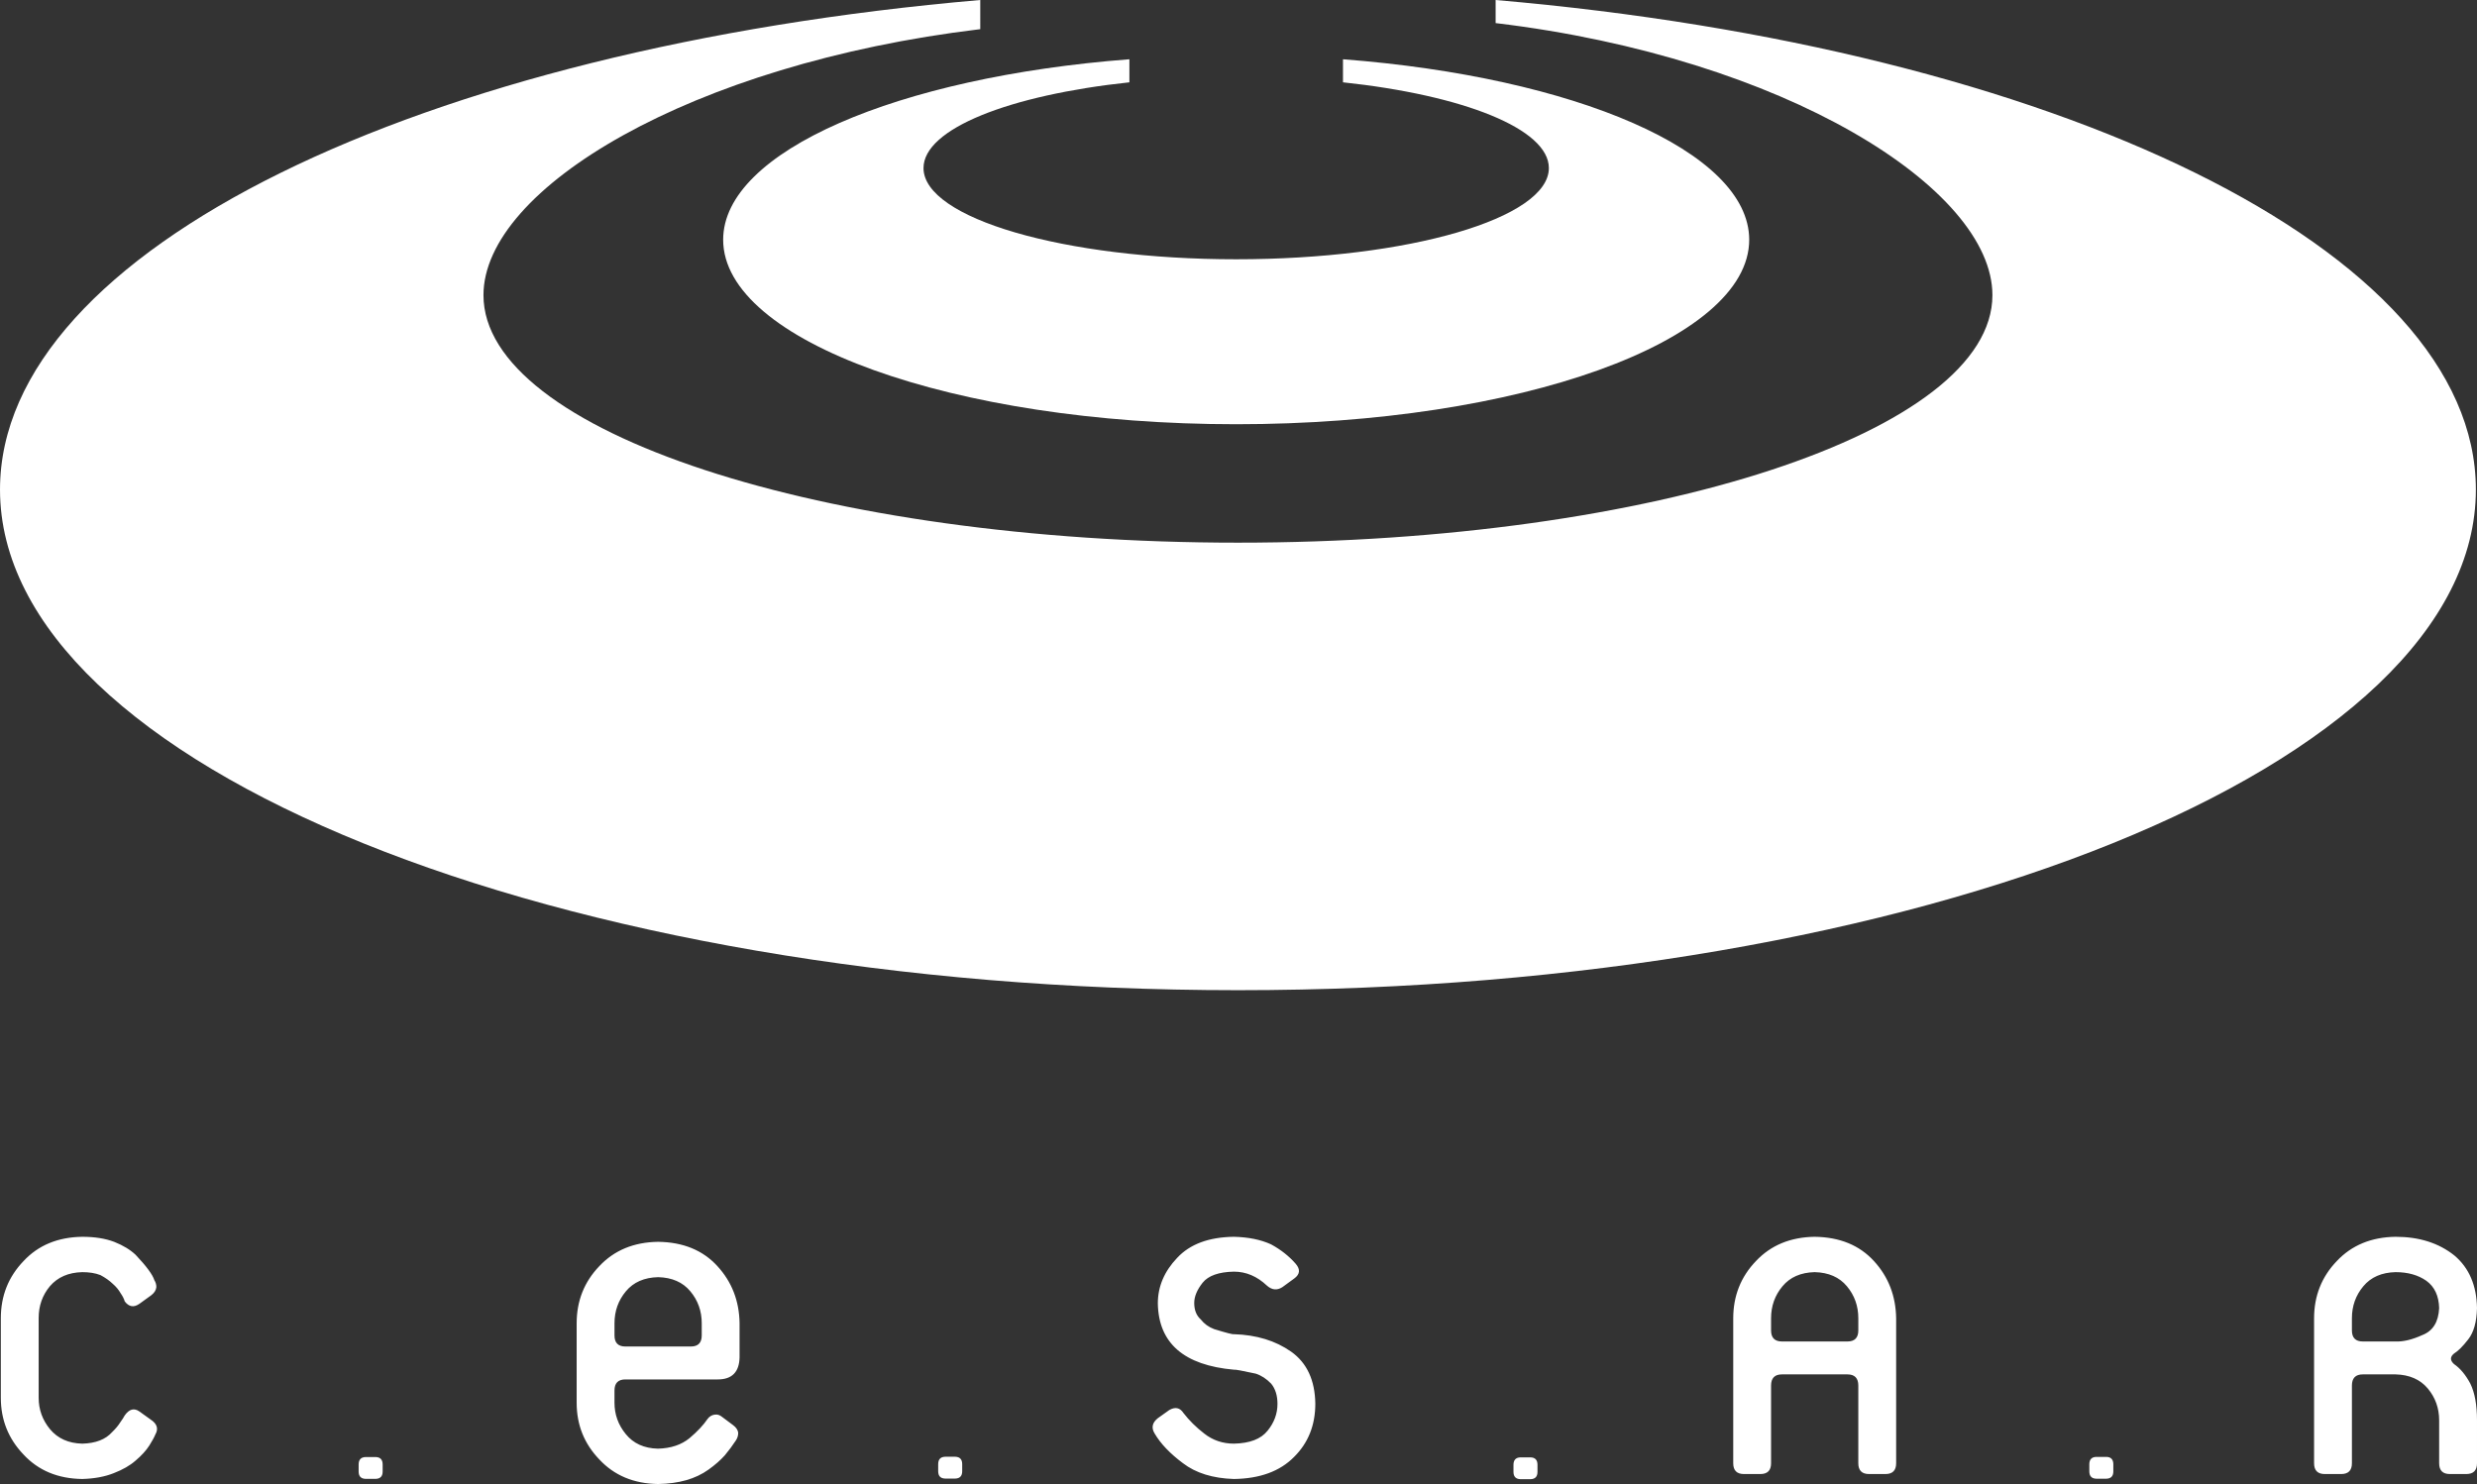 <?xml version="1.0" encoding="UTF-8" standalone="no"?>
<!-- Created with Inkscape (http://www.inkscape.org/) -->

<svg
   xmlns:dc="http://purl.org/dc/elements/1.1/"
   xmlns:cc="http://creativecommons.org/ns#"
   xmlns:rdf="http://www.w3.org/1999/02/22-rdf-syntax-ns#"
   xmlns:svg="http://www.w3.org/2000/svg"
   xmlns="http://www.w3.org/2000/svg"
   xmlns:sodipodi="http://sodipodi.sourceforge.net/DTD/sodipodi-0.dtd"
   xmlns:inkscape="http://www.inkscape.org/namespaces/inkscape"
   width="121.661mm"
   height="72.9mm"
   viewBox="0 0 431.084 258.309"
   id="svg2"
   version="1.1"
   inkscape:version="0.91 r13725"
   sodipodi:docname="cesar.svg">
  <rect x="0" y="0" width="431.084" height="258.309" fill="#333333" stroke="none"/>
  <defs
     id="defs4" />
  <sodipodi:namedview
     id="base"
     pagecolor="#ffffff"
     bordercolor="#666666"
     borderopacity="1.0"
     inkscape:pageopacity="0.0"
     inkscape:pageshadow="2"
     inkscape:zoom="2.31832"
     inkscape:cx="126.68454"
     inkscape:cy="129.15437"
     inkscape:document-units="px"
     inkscape:current-layer="layer1"
     showgrid="false"
     fit-margin-top="0"
     fit-margin-left="0"
     fit-margin-right="0"
     fit-margin-bottom="0"
     inkscape:window-width="920"
     inkscape:window-height="920"
     inkscape:window-x="569"
     inkscape:window-y="123"
     inkscape:window-maximized="0" />
  <g
     inkscape:label="Camada 1"
     inkscape:groupmode="layer"
     id="layer1"
     transform="translate(0,-794.053)">
    <g
       id="g20"
       transform="matrix(1.25,0,0,-1.25,424.498,1021.735)"
       style="fill:#ffffff;fill-opacity:1">
      <path
         d="M 0,0 C -0.094,-1.937 -0.863,-3.185 -2.332,-3.756 -3.764,-4.408 -5.02,-4.7 -6.072,-4.653 l -4.559,0 c -1.006,0 -1.515,0.512 -1.515,1.539 l 0,1.691 c 0,1.714 0.533,3.195 1.586,4.455 1.054,1.271 2.558,1.924 4.488,1.97 1.705,0 3.136,-0.396 4.285,-1.2 C -0.639,2.974 -0.047,1.702 0,0 m 5.269,-15.627 c 0,2.134 -0.308,3.849 -0.935,5.119 -0.651,1.213 -1.397,2.112 -2.262,2.706 -0.568,0.513 -0.568,1.002 0,1.47 0.557,0.338 1.22,0.99 1.977,1.971 0.769,0.979 1.173,2.424 1.22,4.349 C 5.222,3.148 4.168,5.598 2.12,7.323 -0.059,9.061 -2.781,9.924 -6.072,9.924 -9.447,9.877 -12.182,8.746 -14.253,6.542 -16.36,4.35 -17.414,1.69 -17.414,-1.435 l 0,-20.174 c 0,-1.003 0.497,-1.505 1.503,-1.505 l 2.262,0 c 1.005,0 1.503,0.502 1.503,1.505 l 0,10.821 c 0,1.038 0.509,1.552 1.515,1.552 l 4.559,0 c 1.928,-0.047 3.432,-0.701 4.486,-1.96 C -0.532,-12.455 0,-13.937 0,-15.627 l 0,-5.982 c 0,-1.003 0.498,-1.505 1.504,-1.505 l 2.262,0 c 1.005,0 1.503,0.502 1.503,1.505 l 0,5.982 z m -86.138,12.513 c 0,-1.027 -0.509,-1.539 -1.515,-1.539 l -9.116,0 c -1.007,0 -1.516,0.512 -1.516,1.539 l 0,1.691 c 0,1.714 0.534,3.195 1.587,4.455 1.054,1.271 2.557,1.924 4.487,1.97 1.929,-0.046 3.433,-0.699 4.487,-1.97 1.054,-1.26 1.586,-2.741 1.586,-4.455 l 0,-1.691 z m 5.268,1.679 c -0.046,3.125 -1.077,5.785 -3.089,7.977 -2.013,2.204 -4.76,3.335 -8.252,3.382 -3.374,-0.047 -6.109,-1.178 -8.181,-3.382 -2.107,-2.192 -3.161,-4.852 -3.161,-7.977 l 0,-20.174 c 0,-1.003 0.498,-1.505 1.505,-1.505 l 2.26,0 c 1.006,0 1.503,0.502 1.503,1.505 l 0,10.821 c 0,1.038 0.509,1.552 1.516,1.552 l 9.116,0 c 1.006,0 1.515,-0.514 1.515,-1.552 l 0,-10.821 c 0,-1.003 0.498,-1.505 1.504,-1.505 l 2.261,0 c 1.006,0 1.503,0.502 1.503,1.505 l 0,20.174 z m -80.869,-11.883 c -0.048,3.265 -1.161,5.679 -3.362,7.242 -2.167,1.527 -4.83,2.344 -7.991,2.437 -0.131,-0.047 -1.054,0.187 -2.747,0.711 -0.746,0.281 -1.361,0.724 -1.847,1.342 -0.615,0.548 -0.912,1.317 -0.912,2.297 0,0.897 0.391,1.831 1.173,2.822 0.793,0.98 2.237,1.493 4.344,1.539 1.706,0 3.232,-0.652 4.606,-1.947 0.698,-0.618 1.408,-0.688 2.154,-0.21 l 1.646,1.201 c 0.804,0.583 0.876,1.272 0.201,2.053 -0.923,1.06 -2.06,1.959 -3.433,2.705 -1.432,0.653 -3.149,1.003 -5.174,1.05 -3.492,-0.047 -6.12,-1.027 -7.896,-2.939 -1.788,-1.878 -2.688,-3.989 -2.688,-6.333 0.096,-5.539 3.624,-8.618 10.597,-9.236 0.142,0.047 1.148,-0.14 3.03,-0.548 0.793,-0.257 1.503,-0.722 2.155,-1.399 0.58,-0.711 0.876,-1.645 0.876,-2.811 0,-1.364 -0.462,-2.612 -1.373,-3.731 -0.924,-1.166 -2.487,-1.761 -4.688,-1.808 -1.563,0 -2.949,0.467 -4.132,1.4 -1.149,0.885 -2.108,1.842 -2.901,2.869 -0.485,0.746 -1.148,0.885 -1.977,0.408 l -1.587,-1.132 c -0.792,-0.63 -0.935,-1.352 -0.437,-2.145 0.828,-1.412 2.143,-2.788 3.93,-4.118 1.788,-1.375 4.155,-2.11 7.091,-2.203 3.623,0.046 6.416,1.073 8.382,3.067 1.977,1.959 2.96,4.431 2.96,7.417 m -85.427,9.505 c 0,-1.027 -0.509,-1.541 -1.516,-1.541 l -9.115,0 c -1.007,0 -1.516,0.514 -1.516,1.541 l 0,1.69 c 0,1.714 0.533,3.195 1.586,4.455 1.054,1.271 2.558,1.924 4.487,1.971 1.93,-0.047 3.433,-0.7 4.487,-1.971 1.054,-1.26 1.587,-2.741 1.587,-4.455 l 0,-1.69 z m 5.268,1.69 c -0.047,3.125 -1.078,5.772 -3.09,7.965 -2.012,2.204 -4.759,3.336 -8.252,3.382 -3.374,-0.046 -6.108,-1.178 -8.18,-3.382 -2.108,-2.193 -3.161,-4.84 -3.161,-7.965 l 0,-11.066 c 0,-3.08 1.053,-5.704 3.161,-7.896 2.072,-2.228 4.806,-3.37 8.18,-3.417 2.889,0.047 5.221,0.712 7.021,2.006 0.911,0.653 1.669,1.318 2.272,1.994 0.581,0.7 1.09,1.388 1.516,2.041 0.225,0.326 0.344,0.688 0.344,1.096 -0.048,0.385 -0.285,0.747 -0.711,1.061 l -1.515,1.132 c -0.32,0.268 -0.651,0.384 -1.006,0.338 -0.427,-0.047 -0.782,-0.257 -1.042,-0.618 -0.568,-0.84 -1.397,-1.726 -2.498,-2.659 -1.137,-0.933 -2.605,-1.423 -4.404,-1.469 -1.93,0.046 -3.422,0.723 -4.476,2.028 -1.053,1.283 -1.574,2.74 -1.574,4.374 l 0,1.691 c 0,1.038 0.509,1.55 1.516,1.55 l 12.868,0 c 1.977,0 2.984,1.027 3.031,3.068 l 0,4.746 z m -81.343,-15.486 c 0.462,0.793 0.249,1.492 -0.639,2.075 l -1.575,1.132 c -0.746,0.524 -1.42,0.338 -2.048,-0.549 -0.13,-0.245 -0.344,-0.583 -0.639,-0.991 -0.273,-0.432 -0.64,-0.874 -1.113,-1.329 -0.911,-1.027 -2.297,-1.563 -4.156,-1.61 -1.929,0.047 -3.421,0.723 -4.499,2.018 -1.053,1.283 -1.574,2.74 -1.574,4.361 l 0,11.126 c 0,1.69 0.521,3.172 1.574,4.431 1.078,1.248 2.57,1.901 4.499,1.947 0.959,0 1.8,-0.128 2.522,-0.408 0.687,-0.362 1.255,-0.77 1.705,-1.201 0.474,-0.408 0.841,-0.851 1.113,-1.33 0.284,-0.407 0.473,-0.781 0.568,-1.13 0.58,-0.77 1.266,-0.887 2.048,-0.339 l 1.646,1.19 c 0.426,0.326 0.663,0.699 0.71,1.131 0,0.361 -0.095,0.688 -0.273,0.956 -0.248,0.793 -1.124,1.971 -2.627,3.558 -0.734,0.687 -1.717,1.294 -2.949,1.783 -1.254,0.478 -2.734,0.712 -4.463,0.712 -3.397,-0.047 -6.132,-1.178 -8.18,-3.382 -2.108,-2.192 -3.161,-4.84 -3.161,-7.965 l 0,-11.067 c 0,-3.078 1.053,-5.702 3.149,-7.896 2.06,-2.226 4.783,-3.37 8.18,-3.416 1.681,0.046 3.15,0.315 4.404,0.817 1.232,0.477 2.238,1.048 3.02,1.737 0.828,0.699 1.467,1.399 1.917,2.099 0.403,0.641 0.687,1.155 0.841,1.54"
         style="fill:#ffffff;fill-opacity:1;fill-rule:evenodd;stroke:none"
         id="path22"
         inkscape:connector-curvature="0" />
    </g>
    <g
       id="g24"
       transform="matrix(1.25,0,0,-1.25,170.599,794.053)"
       style="fill:#ffffff;fill-opacity:1">
      <path
         d="m 0,0 c -77.808,-6.708 -136.479,-34.76 -136.479,-68.178 0,-38.393 77.425,-69.706 172.355,-69.706 94.931,0 172.355,31.313 172.355,69.706 0,33.417 -58.669,61.47 -136.477,68.178 l 0,-3.215 c 40.279,-4.827 69.167,-23.034 69.167,-37.886 0,-18.983 -47.189,-34.465 -105.045,-34.465 -57.856,0 -105.044,15.482 -105.044,34.465 0,14.852 28.888,32.213 69.168,37.041 L 0,0 Z"
         style="fill:#ffffff;fill-opacity:1;fill-rule:evenodd;stroke:none"
         id="path26"
         inkscape:connector-curvature="0" />
    </g>
    <g
       id="g28"
       transform="matrix(1.25,0,0,-1.25,196.554,804.368)"
       style="fill:#ffffff;fill-opacity:1">
      <path
         d="m 0,0 c -32.245,-2.472 -56.559,-12.812 -56.559,-25.129 0,-14.15 32.086,-25.692 71.427,-25.692 39.341,0 71.427,11.542 71.427,25.692 0,12.317 -24.313,22.657 -56.558,25.129 l 0,-3.211 c 16.692,-1.779 28.664,-6.464 28.664,-11.938 0,-6.997 -19.556,-12.703 -43.533,-12.703 -23.977,0 -43.533,5.706 -43.533,12.703 0,5.474 11.972,10.159 28.665,11.938 L 0,0 Z"
         style="fill:#ffffff;fill-opacity:1;fill-rule:evenodd;stroke:none"
         id="path30"
         inkscape:connector-curvature="0" />
    </g>
    <g
       id="g32"
       transform="matrix(1.25,0,0,-1.25,66.594,1048.963)"
       style="fill:#ffffff;fill-opacity:1">
      <path
         d="m 0,0 c 0,0.665 -0.318,1.013 -0.954,1.036 l -1.436,0 C -3.025,1.013 -3.343,0.665 -3.343,0 l 0,-0.982 c 0,-0.654 0.318,-0.995 0.953,-1.018 l 1.436,0 C -0.318,-1.977 0,-1.636 0,-0.982 L 0,0 Z"
         style="fill:#ffffff;fill-opacity:1;fill-rule:evenodd;stroke:none"
         id="path34"
         inkscape:connector-curvature="0" />
    </g>
    <g
       id="g36"
       transform="matrix(1.25,0,0,-1.25,167.456,1048.912)"
       style="fill:#ffffff;fill-opacity:1">
      <path
         d="m 0,0 c 0,0.665 -0.318,1.013 -0.954,1.036 l -1.436,0 C -3.025,1.013 -3.343,0.665 -3.343,0 l 0,-0.982 c 0,-0.654 0.318,-0.996 0.953,-1.019 l 1.436,0 C -0.318,-1.978 0,-1.636 0,-0.982 L 0,0 Z"
         style="fill:#ffffff;fill-opacity:1;fill-rule:evenodd;stroke:none"
         id="path38"
         inkscape:connector-curvature="0" />
    </g>
    <g
       id="g40"
       transform="matrix(1.25,0,0,-1.25,267.576,1049.019)"
       style="fill:#ffffff;fill-opacity:1">
      <path
         d="m 0,0 c 0,0.665 -0.317,1.012 -0.953,1.036 l -1.436,0 C -3.024,1.012 -3.343,0.665 -3.343,0 l 0,-0.982 c 0,-0.655 0.319,-0.996 0.954,-1.019 l 1.436,0 C -0.317,-1.978 0,-1.637 0,-0.982 L 0,0 Z"
         style="fill:#ffffff;fill-opacity:1;fill-rule:evenodd;stroke:none"
         id="path42"
         inkscape:connector-curvature="0" />
    </g>
    <g
       id="g44"
       transform="matrix(1.25,0,0,-1.25,367.794,1048.935)"
       style="fill:#ffffff;fill-opacity:1">
      <path
         d="m 0,0 c 0,0.665 -0.318,1.013 -0.953,1.035 l -1.437,0 C -3.024,1.013 -3.343,0.665 -3.343,0 l 0,-0.983 c 0,-0.653 0.319,-0.995 0.953,-1.018 l 1.437,0 C -0.318,-1.978 0,-1.636 0,-0.983 L 0,0 Z"
         style="fill:#ffffff;fill-opacity:1;fill-rule:evenodd;stroke:none"
         id="path46"
         inkscape:connector-curvature="0" />
    </g>
  </g>
</svg>
